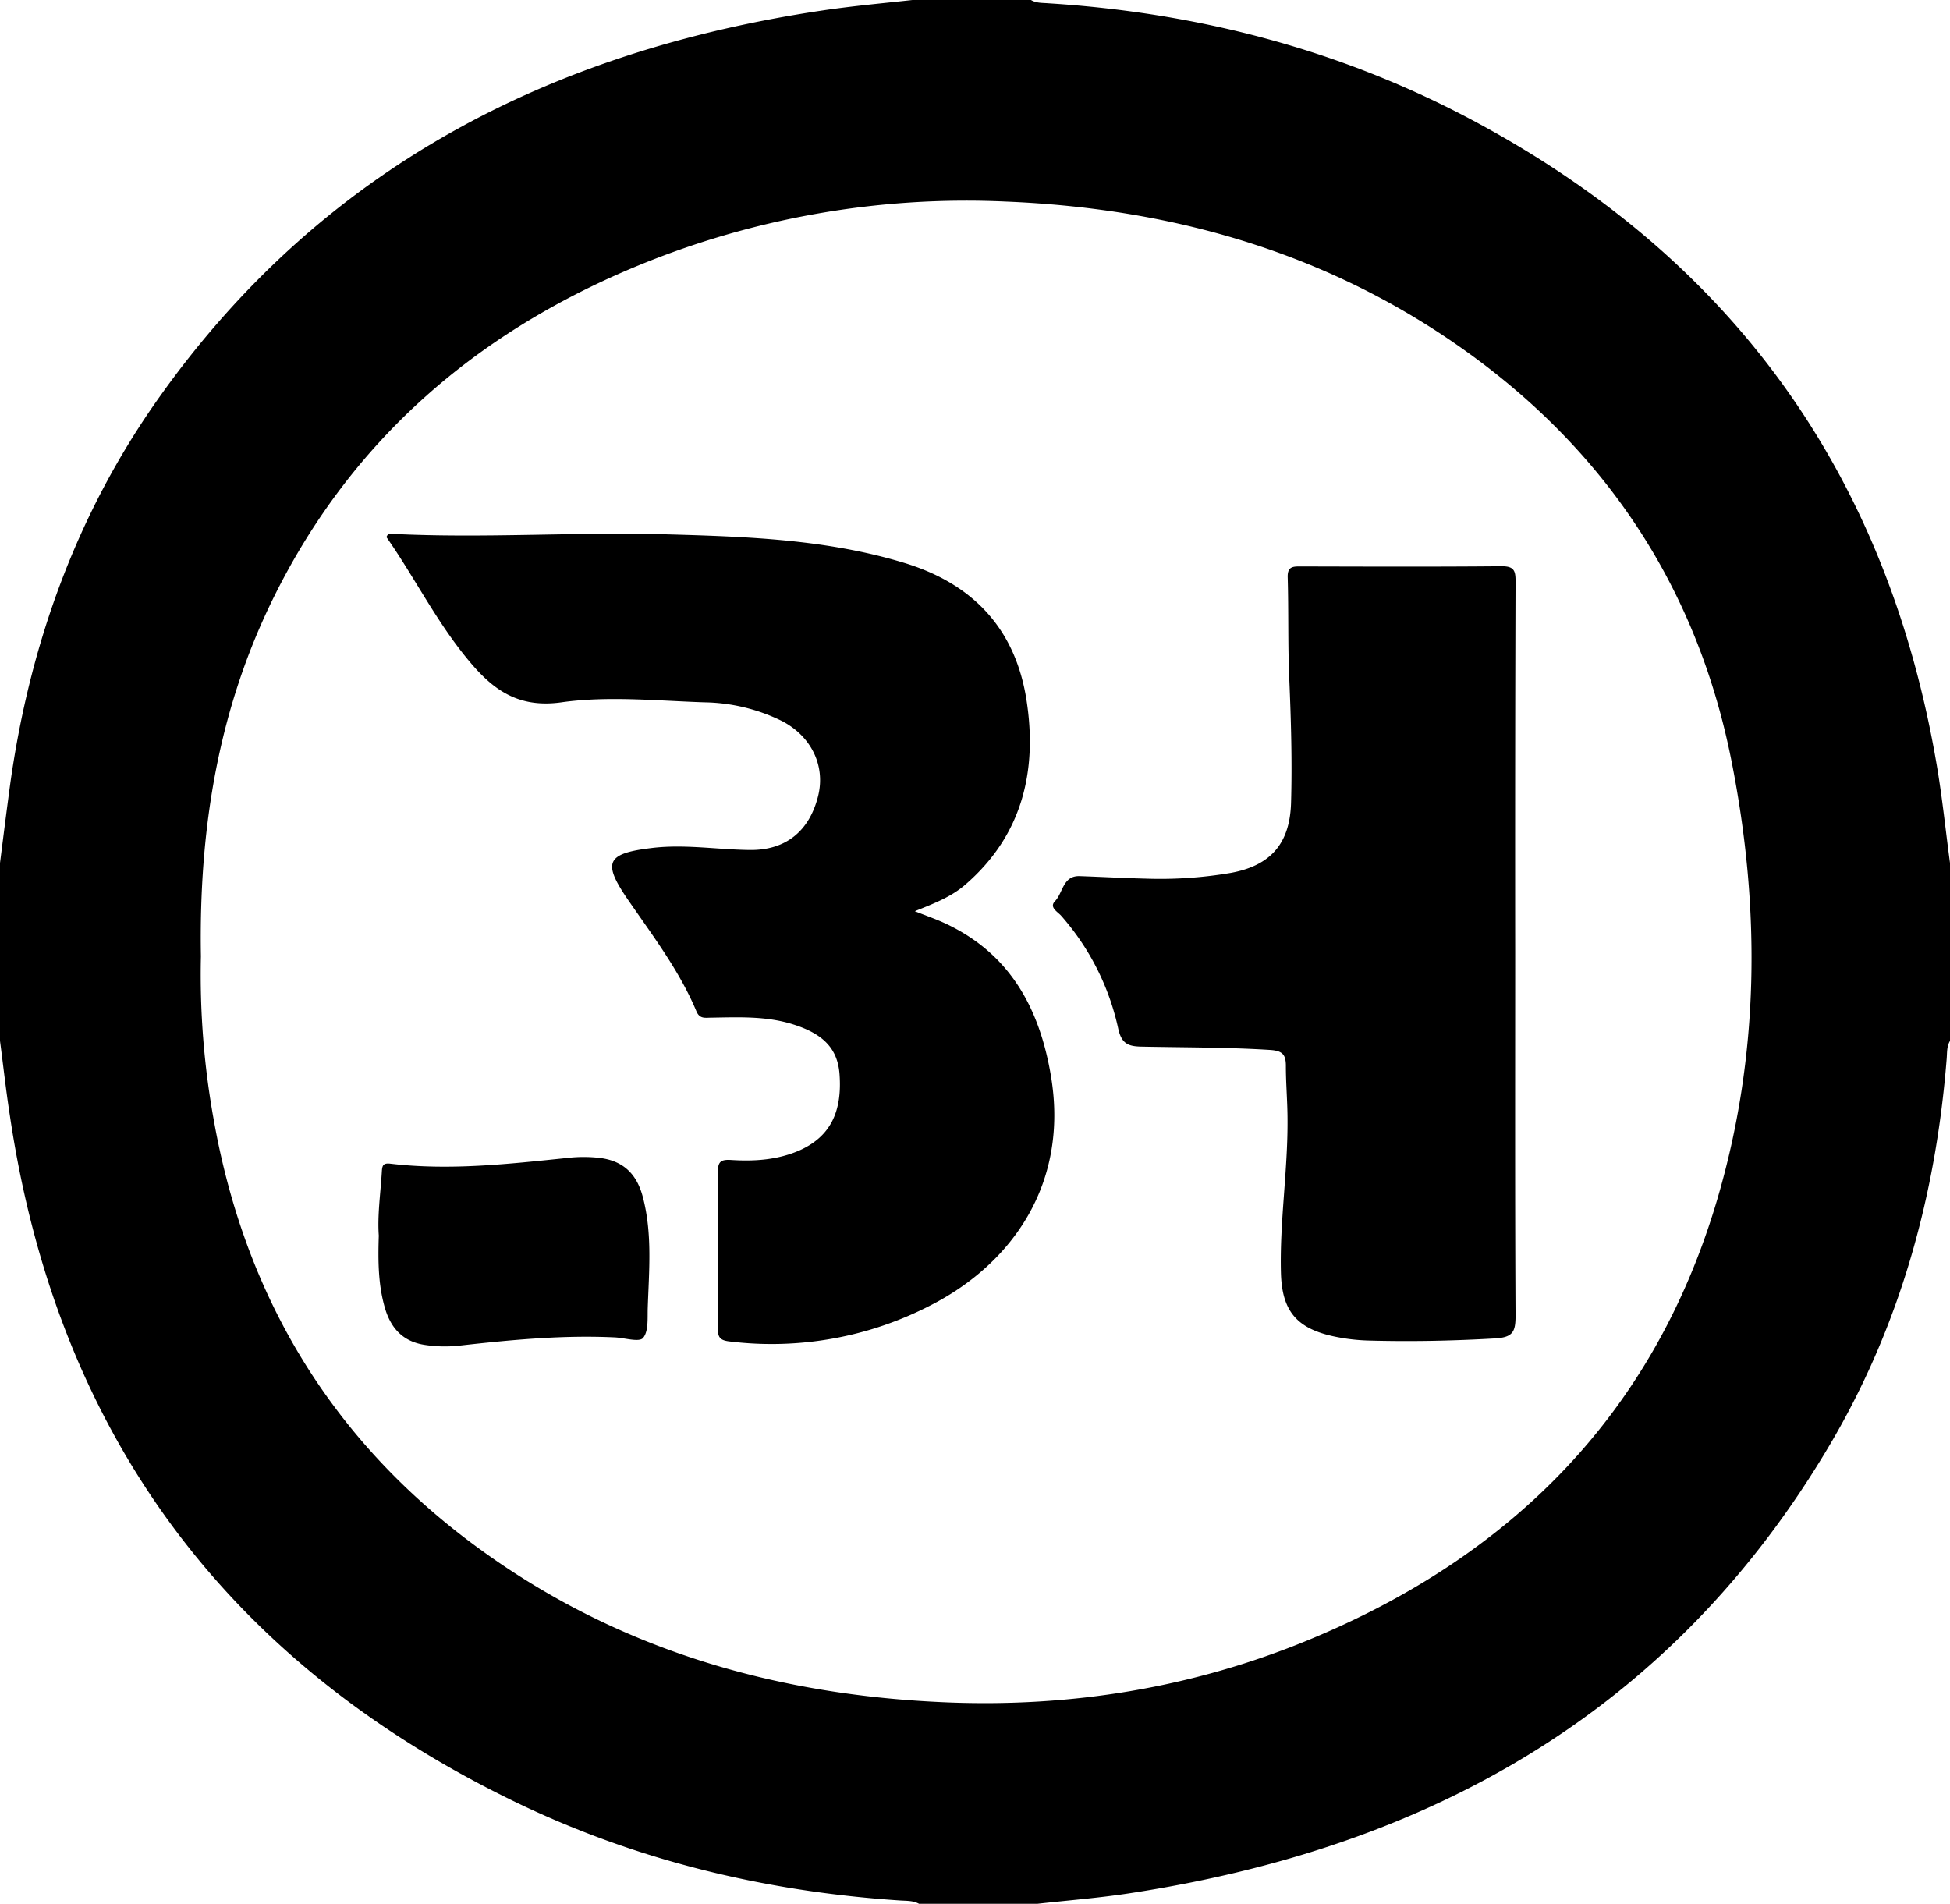 <svg xmlns="http://www.w3.org/2000/svg" viewBox="0 0 592 578"><g id="Layer_2" data-name="Layer 2"><g id="Layer_1-2" data-name="Layer 1"><path d="M277,0h36c1.65,1,3.53.84,5.34,1,45.09,2.84,88,13.93,128,35.13Q565.36,99.24,588,232.4c1.67,9.81,2.67,19.73,4,29.6v54c-1,1.65-.86,3.53-1,5.34-3.3,41.75-14.22,81.35-35.59,117.47-47.93,81-121.69,122.18-212.71,136-9.18,1.4-18.46,2.12-27.69,3.15H279c-1.83-1-3.87-.86-5.85-1-41.1-2.74-80.56-12.26-117.59-30.33C68.38,504.14,17.28,434.82,3,338.68,1.83,331.14,1,323.56,0,316V262c1-7.9,2-15.81,3.06-23.69C9,195.59,23.3,155.9,48.32,120.65,97.64,51.16,167,15.46,249.8,3.16,258.82,1.82,267.93,1,277,0ZM61,290.34a246.89,246.89,0,0,0,3.91,49.72c9.57,53.91,36,97.51,80.21,129.84,42.25,30.9,90.43,44.79,142.2,46.91,37.82,1.55,74.6-4.38,109.7-18.84,61.8-25.46,105-68.71,124.23-133.53,13-43.89,13.27-88.73,4.43-133.34C515.78,181,490,140.18,449,109.51c-42.55-31.79-91.18-46.19-143.68-48.32a261.5,261.5,0,0,0-112.95,20c-48.09,20.17-85.41,52.37-108.9,99.41C66.45,214.67,60.33,251.12,61,290.34Z"/><path d="M277.73,276.63c3.54,1.41,6.5,2.43,9.33,3.75,19.64,9.21,28.56,25.79,32,46.29,5.48,32.72-11.84,56.88-36.27,69.47a105,105,0,0,1-61.34,11.1c-2.8-.32-3.52-1.21-3.51-3.9q.18-23.74,0-47.48c0-3.14.83-3.9,4-3.71,7.16.46,14.29,0,21-3,9-4.11,12.78-11.43,11.94-23-.56-7.76-4.88-12.29-14.22-15.2-8.12-2.53-16.43-2.13-24.74-2-1.78,0-3.48.47-4.48-1.91-5.18-12.37-13.3-23-20.81-33.92-7.77-11.32-6.55-14,7.07-15.66,6.13-.77,12.31-.42,18.46,0,3.82.26,7.65.54,11.48.58,10.83.13,18.06-5.64,20.73-16.36,2.27-9.15-2-18.13-11-22.8a55.1,55.1,0,0,0-23.55-5.66c-14.48-.48-29.21-2-43.4,0-14.61,2.05-22.36-5.32-30-15-8.74-11.12-15.13-23.76-23.09-35.15.4-1.21,1.19-1,1.77-1,27.81,1.4,55.63-.63,83.44.15,24.26.68,48.49,1.51,72,8.67,21.1,6.42,33.81,20.27,37.12,41.78s-1.34,41.05-18.72,56C288.69,272.32,283.48,274.32,277.73,276.63Z"/><path d="M460,289c0,36.82-.09,73.64.11,110.46,0,4.88-.84,6.56-6.24,6.87-12.82.74-25.63,1-38.45.64a57.59,57.59,0,0,1-10.86-1.34c-11.08-2.48-15.38-7.85-15.68-19.2-.41-15.51,2.09-30.9,2-46.4,0-5.49-.5-11-.5-16.47,0-3.51-1.15-4.59-4.88-4.82-13-.82-26-.73-39-1-4-.08-6-.91-7-5.39a76.27,76.27,0,0,0-17.33-34.33c-1.06-1.21-3.72-2.55-1.89-4.43,2.48-2.56,2.37-7.79,7.53-7.61,6.65.23,13.31.6,20,.76A127.2,127.2,0,0,0,373.67,265c12.1-2.22,17.92-8.9,18.28-21.25s0-25-.53-37.47c-.47-10.31-.18-20.65-.49-31-.1-3.3,1.55-3.33,4-3.32,20.32.05,40.65.13,61-.06,3.81,0,4.19,1.46,4.18,4.65Q459.93,232.78,460,289Z"/><path d="M115,375.12c-.45-6.21.53-12.82.93-19.46.1-1.78.37-2.65,2.58-2.38,18,2.13,35.85.1,53.72-1.74a42.29,42.29,0,0,1,9.93,0c7.22.92,11.2,5,13,11.85,2.94,11.15,1.86,22.46,1.49,33.74-.1,3.12.27,7.06-1.42,9.06-1.14,1.36-5.52,0-8.45-.17-15.85-.76-31.57.73-47.28,2.49a40,40,0,0,1-10.42-.2c-6.4-.93-10.1-4.68-12-10.51C114.82,390.58,114.74,383.09,115,375.12Z"/></g></g></svg>